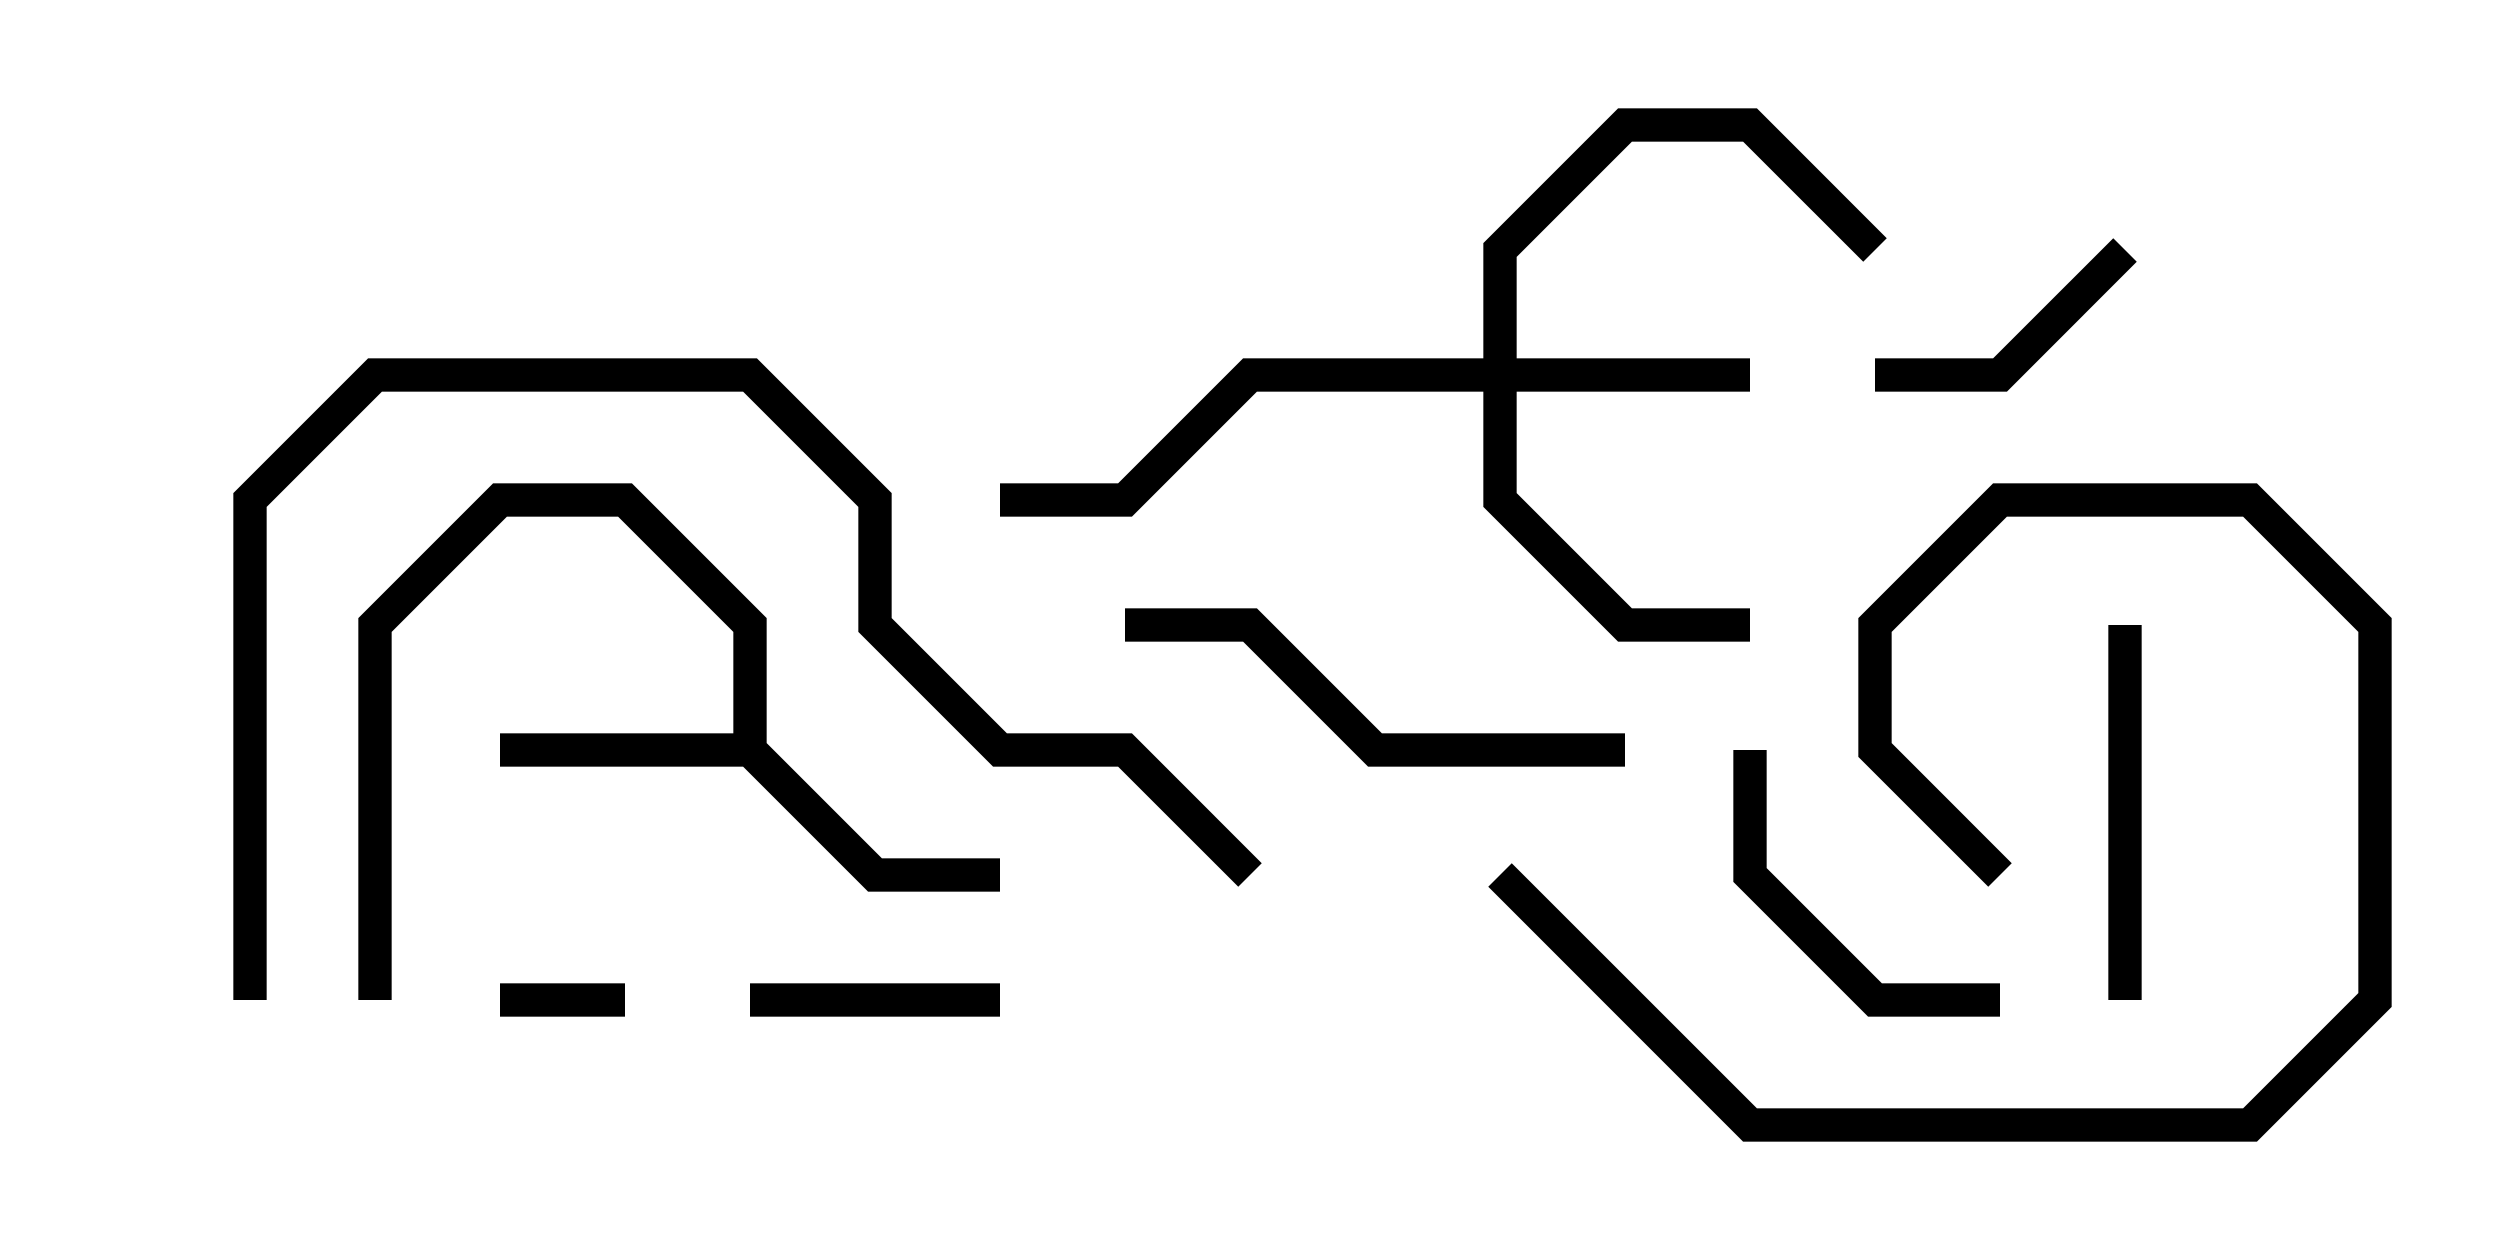<svg version="1.1" width="30" height="15" xmlns="http://www.w3.org/2000/svg"><path d="M8.8,8.8L8.8,7.583L7.417,6.2L6.083,6.2L4.7,7.583L4.7,12L4.3,12L4.3,7.417L5.917,5.8L7.583,5.8L9.2,7.417L9.2,8.917L10.583,10.3L12,10.3L12,10.7L10.417,10.7L8.917,9.2L6,9.2L6,8.8z" stroke="none"/><path d="M17.8,4.3L17.8,2.917L19.417,1.3L21.083,1.3L22.641,2.859L22.359,3.141L20.917,1.7L19.583,1.7L18.2,3.083L18.2,4.3L21,4.3L21,4.7L18.2,4.7L18.2,5.917L19.583,7.3L21,7.3L21,7.7L19.417,7.7L17.8,6.083L17.8,4.7L15.083,4.7L13.583,6.2L12,6.2L12,5.8L13.417,5.8L14.917,4.3z" stroke="none"/><path d="M7.5,11.8L7.5,12.2L6,12.2L6,11.8z" stroke="none"/><path d="M9,12.2L9,11.8L12,11.8L12,12.2z" stroke="none"/><path d="M22.5,4.7L22.5,4.3L23.917,4.3L25.359,2.859L25.641,3.141L24.083,4.7z" stroke="none"/><path d="M24,11.8L24,12.2L22.417,12.2L20.8,10.583L20.8,9L21.2,9L21.2,10.417L22.583,11.8z" stroke="none"/><path d="M25.7,12L25.3,12L25.3,7.5L25.7,7.5z" stroke="none"/><path d="M17.859,10.641L18.141,10.359L21.083,13.3L26.917,13.3L28.3,11.917L28.3,7.583L26.917,6.2L24.083,6.2L22.7,7.583L22.7,8.917L24.141,10.359L23.859,10.641L22.3,9.083L22.3,7.417L23.917,5.8L27.083,5.8L28.7,7.417L28.7,12.083L27.083,13.7L20.917,13.7z" stroke="none"/><path d="M19.5,8.8L19.5,9.2L16.417,9.2L14.917,7.7L13.5,7.7L13.5,7.3L15.083,7.3L16.583,8.8z" stroke="none"/><path d="M15.141,10.359L14.859,10.641L13.417,9.2L11.917,9.2L10.3,7.583L10.3,6.083L8.917,4.7L4.583,4.7L3.2,6.083L3.2,12L2.8,12L2.8,5.917L4.417,4.3L9.083,4.3L10.7,5.917L10.7,7.417L12.083,8.8L13.583,8.8z" stroke="none"/></svg>